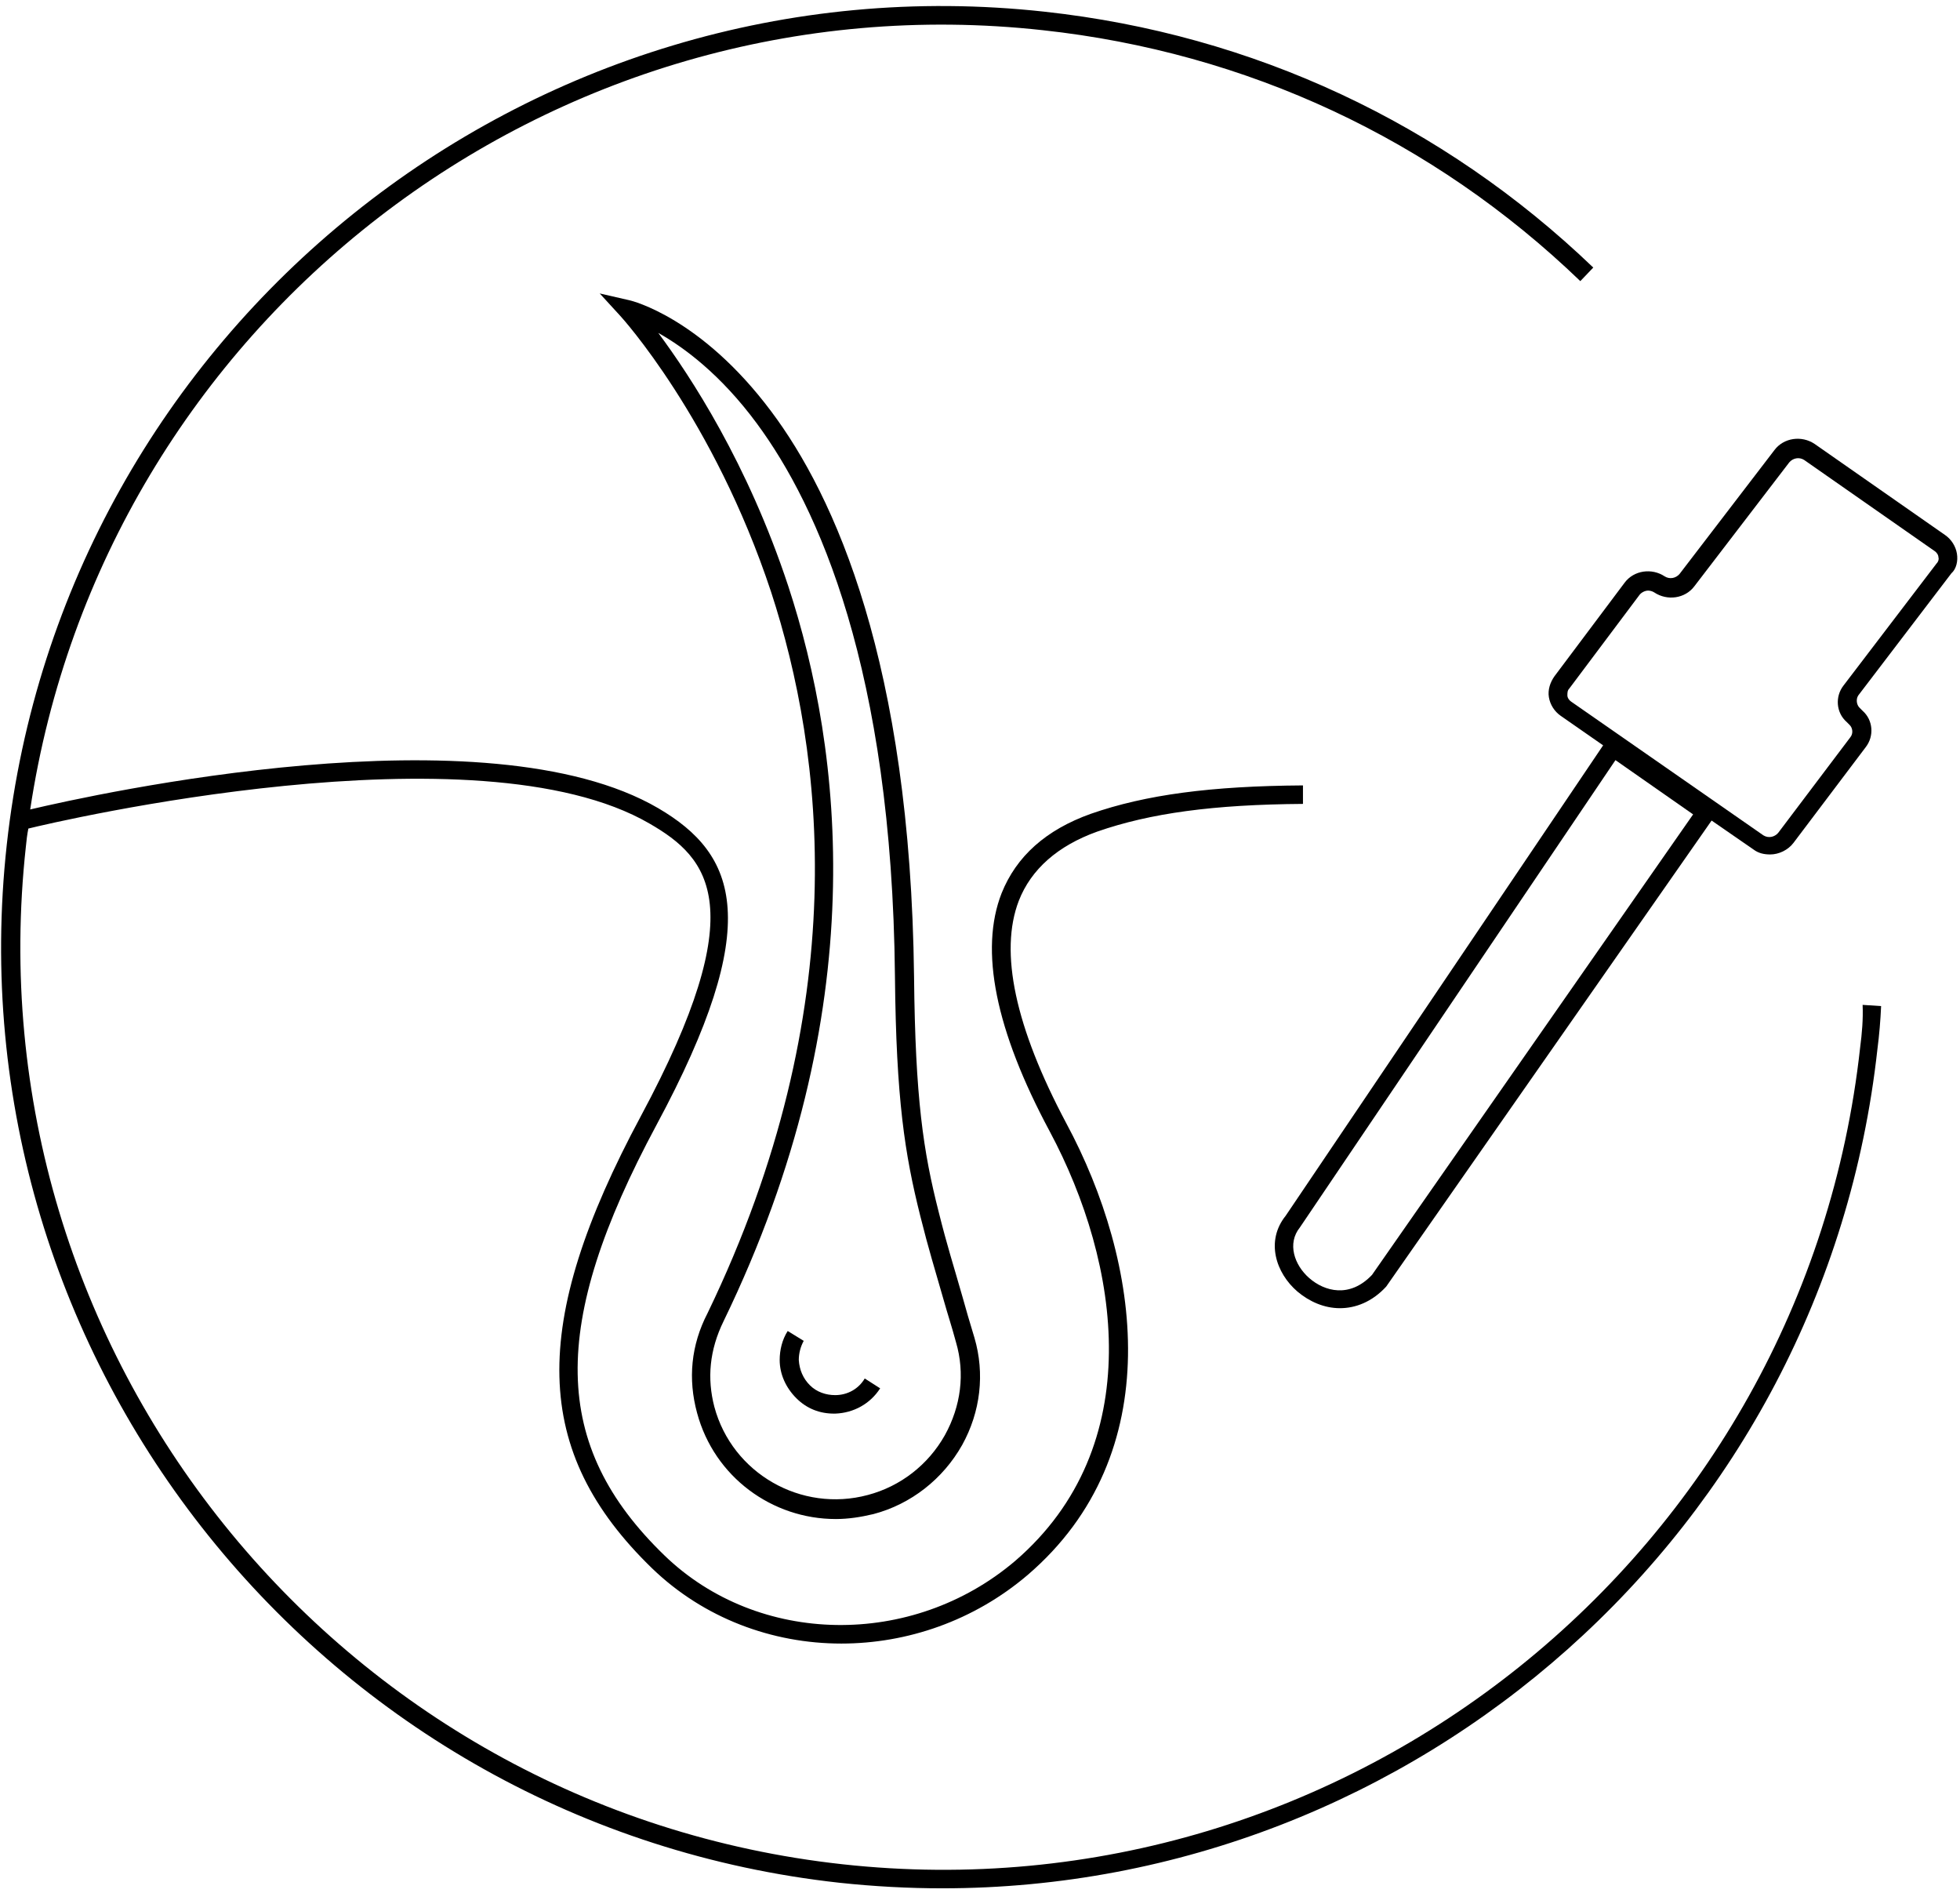 <svg viewBox="-430 217 318 307" version="1.1" xmlns="http://www.w3.org/2000/svg" xmlns:xlink="http://www.w3.org/1999/xlink">
  <g id="services-trichology" stroke="none" stroke-width="1" fill="none" fill-rule="evenodd" transform="translate(-430, 217)">
    <path d="M301.8,169.9 C292.8,251.9 218.7,311.4 136.7,302.4 C54.7,293.4 -4.8,219.4 4.2,137.3 C4.3,136.3 4.4,135.4 4.6,134.4 C9,133.3 77.4,117.3 105.4,133.6 C115.1,139.2 122.2,147.1 104,181 C85.8,214.9 86.3,235.5 105.8,254.4 C114.2,262.5 125.3,266.6 136.5,266.6 C147.2,266.6 158,262.9 166.7,255.5 C189.7,235.8 185.1,204.7 173,182.2 C164.7,166.6 162.1,154.4 165.3,146.1 C167.3,141 171.6,137.2 178,134.9 C186.6,131.9 196.9,130.5 211.4,130.4 L211.4,127.4 C196.5,127.5 185.9,128.9 177,132 C169.7,134.6 164.9,138.9 162.5,144.9 C158.9,154.1 161.5,167.1 170.3,183.5 C181.8,205 186.3,234.6 164.7,253.2 C148,267.4 123,267 107.8,252.3 C89.4,234.5 89.1,214.9 106.5,182.5 C124.1,149.8 119.6,138.6 106.8,131.1 C78.9,114.8 15.5,128.8 4.9,131.3 C16.8,52.4 89.2,-3.9 169.2,4.9 C202.3,8.5 232.5,22.6 256.4,45.6 L258.5,43.4 C234.1,20 203.3,5.6 169.5,1.9 C85.8,-7.3 10.3,53.4 1.1,137 C-8.1,220.7 52.6,296.2 136.2,305.4 C141.8,306 147.4,306.3 152.9,306.3 C229.7,306.3 296,248.3 304.6,170.2 C304.9,167.9 305.1,165.5 305.2,163.2 L302.2,163 C302.3,165.3 302.1,167.6 301.8,169.9 L301.8,169.9 Z" id="Shape" fill="#000000"></path>
    <path d="M317.5,89.8 C317.3,88.6 316.6,87.5 315.6,86.8 L294.4,72 C292.3,70.6 289.4,71 287.9,73 L272.5,93.1 C271.9,93.8 270.9,94 270.1,93.5 C268,92.1 265.1,92.5 263.6,94.5 L252.2,109.7 C251.5,110.7 251.1,111.9 251.3,113.1 C251.5,114.3 252.2,115.4 253.2,116.1 L260.1,120.9 L208.6,197.2 C205.3,201.3 207,206.5 210.5,209.5 C212.4,211.1 214.8,212.2 217.4,212.2 C219.9,212.2 222.6,211.2 224.9,208.7 L277.7,133.1 L284.5,137.8 C285.3,138.4 286.2,138.6 287.2,138.6 C288.6,138.6 290.1,137.9 291,136.7 L302.7,121.2 C304.1,119.4 303.9,116.8 302.2,115.3 L301.7,114.8 C301.2,114.3 301.1,113.4 301.5,112.8 L316.6,93 C317.4,92.3 317.7,91 317.5,89.8 L317.5,89.8 Z M222.6,206.8 C219,210.6 214.9,209.5 212.4,207.3 C210,205.2 208.8,201.7 210.9,199.1 L262.1,123.3 L274.7,132.1 L222.6,206.8 L222.6,206.8 Z M314.2,91.4 L299.1,111.2 C297.7,113 297.9,115.6 299.6,117.1 L300.1,117.6 C300.6,118.1 300.7,119 300.2,119.6 L288.5,135.1 C287.9,135.8 286.9,136 286.1,135.5 L254.9,113.8 C254.6,113.6 254.3,113.2 254.3,112.8 C254.3,112.4 254.3,112 254.6,111.7 L266,96.5 C266.3,96.1 266.9,95.8 267.4,95.8 C267.7,95.8 268.1,95.9 268.4,96.1 C270.5,97.5 273.4,97.1 274.9,95.1 L290.3,75 C290.9,74.3 291.9,74.1 292.7,74.6 L313.9,89.4 C314.2,89.6 314.5,90 314.5,90.4 C314.6,90.7 314.5,91.1 314.2,91.4 L314.2,91.4 Z M113.1,229.2 C115.9,239.6 125.3,246.4 135.6,246.4 C137.6,246.4 139.6,246.1 141.7,245.6 C147.8,244 153,239.9 156.1,234.4 C159.1,229 159.8,222.8 158.1,217 C157.3,214.4 156.7,212.3 156.2,210.5 C154.6,204.9 153.7,202.2 152.3,196.6 C149.8,186.8 148.5,178.2 148.3,158.4 C147.7,107.5 135.4,80.4 125.1,66.7 C113.8,51.6 102.6,48.8 102.1,48.7 L97.3,47.6 L100.6,51.2 C100.8,51.4 115.8,67.9 125.1,96 C133.6,122 138.8,163.3 114.8,213 C112.1,218.2 111.6,223.7 113.1,229.2 L113.1,229.2 Z M117.4,214.3 C141.9,163.8 136.6,121.6 127.9,95.1 C121.3,75.1 112,61 106.8,54 C110.9,56.3 116.9,60.7 122.8,68.7 C132.7,82.1 144.7,108.5 145.2,158.3 C145.4,178.4 146.8,187.2 149.3,197.2 C150.7,202.8 151.6,205.6 153.2,211.2 C153.7,213 154.4,215.1 155.1,217.7 C156.6,222.8 155.9,228.1 153.3,232.8 C150.6,237.6 146.1,241.1 140.8,242.5 C130,245.4 118.8,239 115.9,228.2 C114.7,223.6 115.1,219 117.4,214.3 L117.4,214.3 Z" id="Shape" fill="#000000"></path>
    <path d="M135.3,229.3 L135.5,229.3 C138.5,229.2 141.2,227.7 142.8,225.2 L140.3,223.6 C139.3,225.3 137.5,226.3 135.5,226.3 C134,226.3 132.5,225.8 131.4,224.7 C130.3,223.6 129.7,222.2 129.6,220.6 C129.6,219.5 129.9,218.4 130.4,217.5 L127.8,215.9 C126.9,217.3 126.5,219 126.5,220.6 C126.5,222.9 127.5,225.1 129.2,226.8 C130.9,228.5 133,229.3 135.3,229.3 L135.3,229.3 Z" id="Shape" fill="#000000"></path>
  </g>
</svg>
